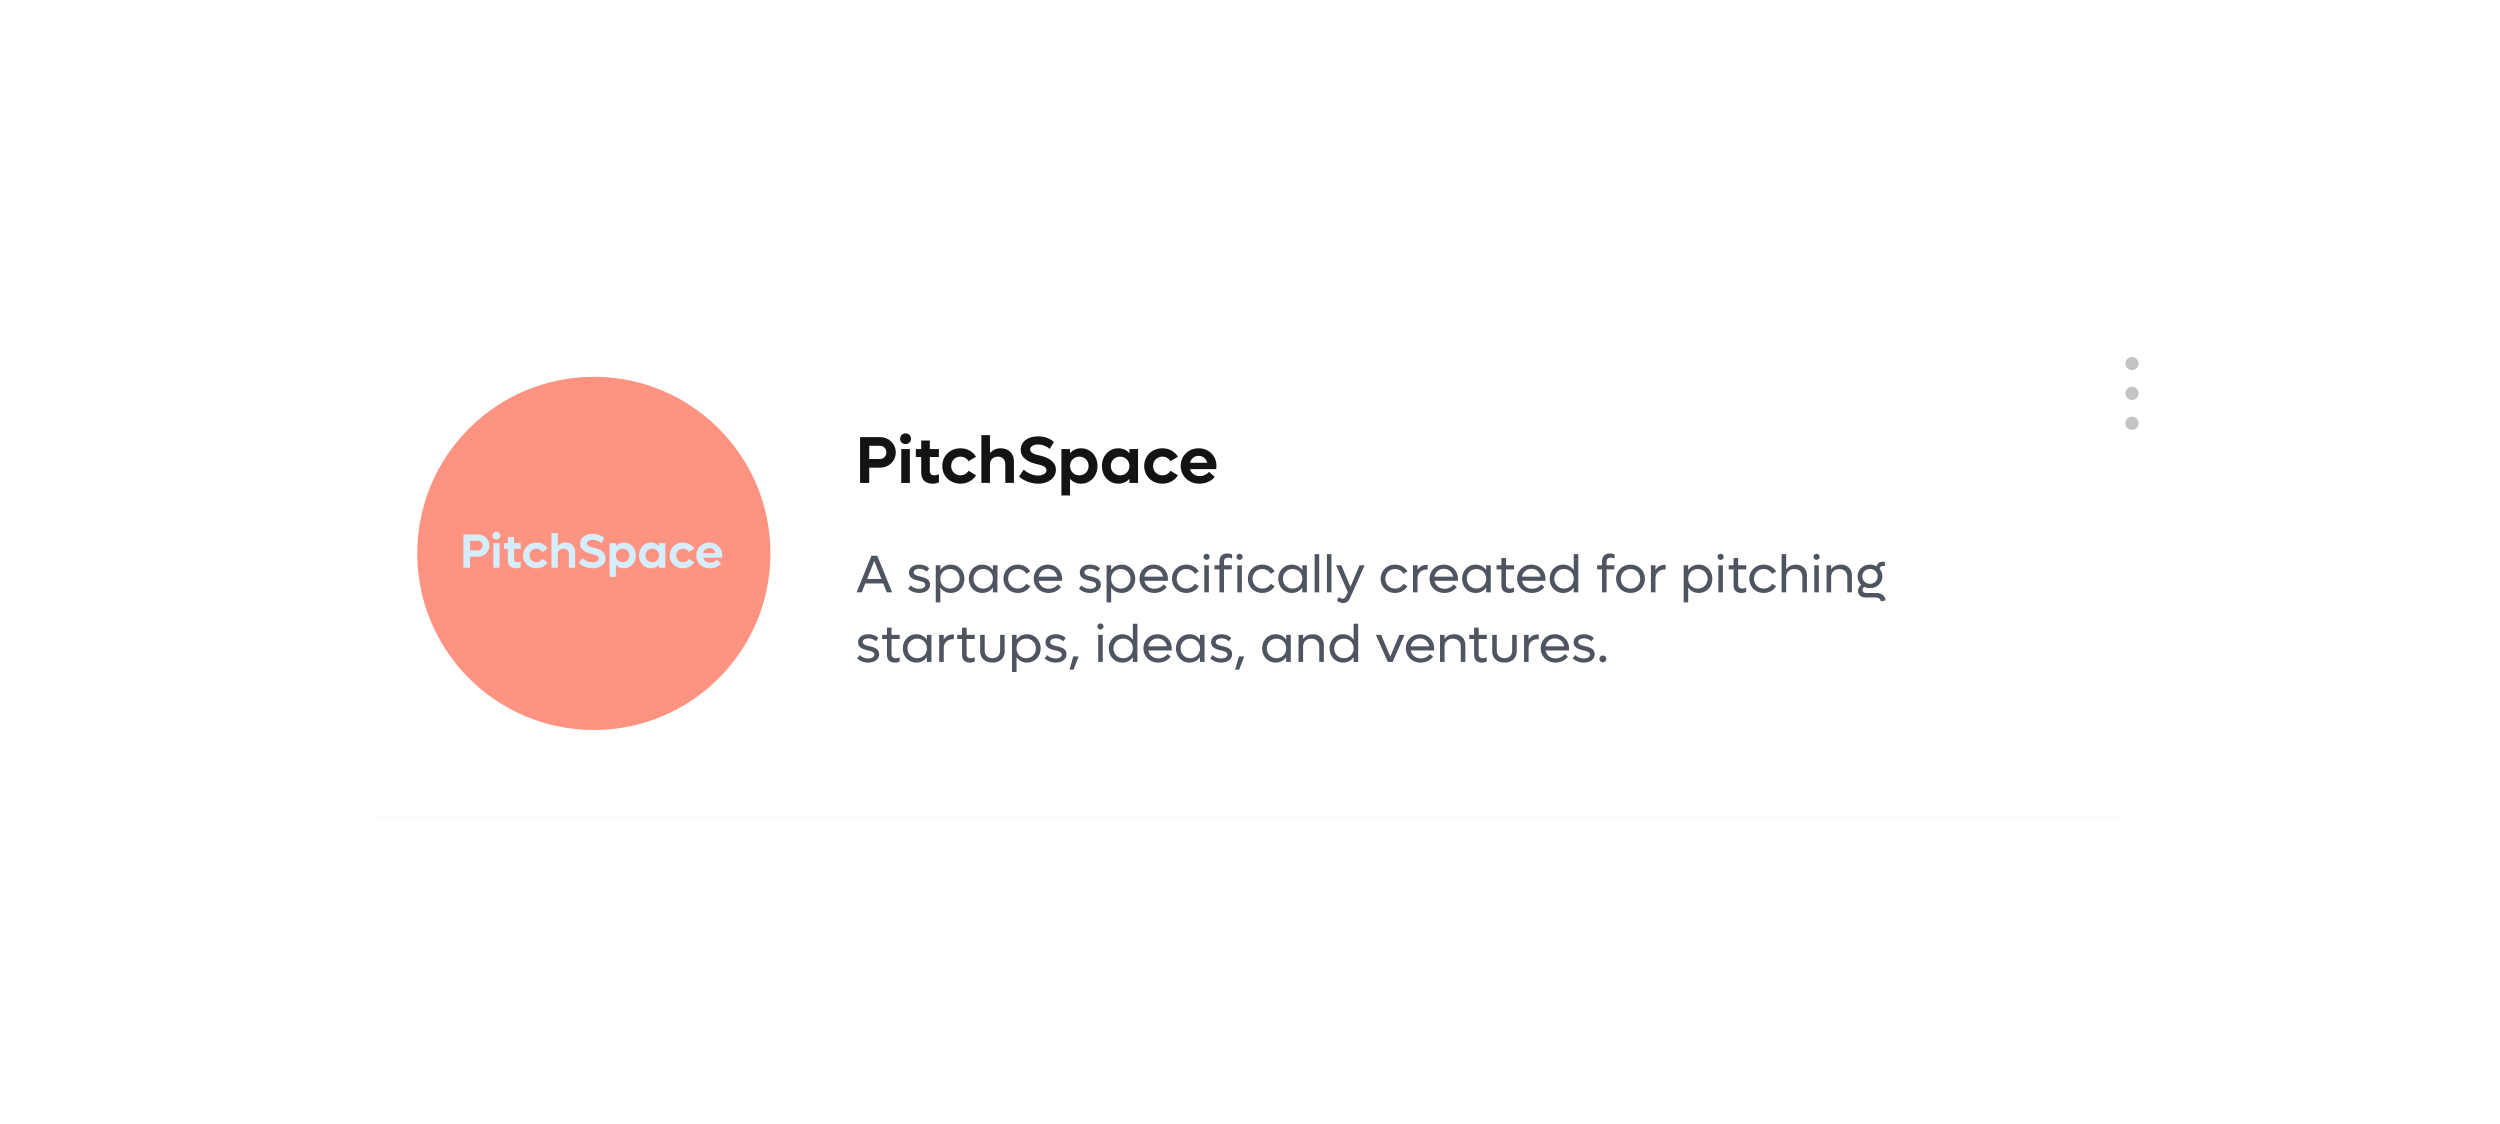 <svg width="754" height="339" fill="none" xmlns="http://www.w3.org/2000/svg">
    <g opacity=".3" filter="url(#a)">
        <rect x="92.791" y="92.813" width="568.094" height="153.831" rx="21.837" fill="#0F0941" fill-opacity=".5"/>
    </g>
    <rect x="83" y="86.644" width="588" height="160" rx="18.887" fill="#fff"/>
    <path d="M265.42 131.844h-6.02v13.8h2.76v-4.6h3.26c2.68 0 4.74-1.98 4.74-4.6 0-2.62-2.06-4.6-4.74-4.6zm-.06 6.6h-3.2v-4h3.2c1.12 0 1.96.86 1.96 2 0 1.14-.84 2-1.96 2zm7.758-4.5c.92 0 1.64-.7 1.64-1.62 0-.92-.72-1.62-1.64-1.62-.92 0-1.64.7-1.64 1.62 0 .92.72 1.62 1.64 1.62zm-1.3 11.7h2.6v-10.2h-2.6v10.2zm11.358-7.82v-2.38h-2.74v-2.58h-2.6v2.58h-1.62v2.38h1.62v4.66c0 2.04 1.1 3.4 3.44 3.4.76 0 1.34-.14 1.9-.44v-2.42c-.38.18-.82.34-1.34.34-.92 0-1.4-.44-1.4-1.3v-4.24h2.74zm6.49 8.06c2.06 0 3.78-1 4.7-2.54l-2.26-1.36c-.46.82-1.36 1.38-2.44 1.38-1.6 0-2.8-1.22-2.8-2.82 0-1.6 1.2-2.82 2.8-2.82 1.08 0 1.98.56 2.44 1.38l2.26-1.36c-.92-1.54-2.64-2.54-4.7-2.54-3.12 0-5.48 2.3-5.48 5.34s2.36 5.34 5.48 5.34zm12.152-10.68c-1.32 0-2.44.5-3.24 1.44v-5.4h-2.6v14.4h2.6v-5.6c0-1.4.96-2.32 2.4-2.32 1.34 0 2.22.9 2.22 2.28v5.64h2.6v-6.48c0-2.4-1.58-3.96-3.98-3.96zm11.269 10.68c3.02 0 5.38-1.7 5.38-4.18 0-3.16-3.78-4.1-5.06-4.36-1.28-.28-2.72-.74-2.72-1.8 0-.86.98-1.48 2.36-1.48s2.76.58 3.54 1.34l1.28-2.08c-1.02-1-2.72-1.72-4.78-1.72-3.1 0-5.24 1.6-5.24 4.06 0 2.42 2.16 3.68 4.8 4.3 1.42.34 2.98.7 2.98 1.86 0 .96-1.16 1.6-2.54 1.6-1.56 0-3.2-.74-4.32-1.8l-1.42 2.1c1.4 1.3 3.62 2.16 5.74 2.16zm12.952-10.68c-1.36 0-2.5.54-3.32 1.46v-1.22h-2.6v14h2.6v-5.02c.82.92 1.96 1.46 3.32 1.46 2.84 0 4.96-2.3 4.96-5.34s-2.12-5.34-4.96-5.34zm-.52 8.16c-1.6 0-2.8-1.22-2.8-2.82 0-1.6 1.2-2.82 2.8-2.82 1.62 0 2.8 1.22 2.8 2.82 0 1.6-1.18 2.82-2.8 2.82zm15.113-7.92v1.22c-.82-.9-1.96-1.46-3.32-1.46-2.84 0-4.98 2.3-4.98 5.34s2.14 5.34 4.98 5.34c1.36 0 2.5-.56 3.32-1.46v1.22h2.6v-10.2h-2.6zm-2.82 7.92c-1.6 0-2.8-1.22-2.8-2.82 0-1.6 1.2-2.82 2.8-2.82 1.62 0 2.82 1.22 2.82 2.82 0 1.6-1.2 2.82-2.82 2.82zm12.753 2.52c2.06 0 3.78-1 4.7-2.54l-2.26-1.36c-.46.82-1.36 1.38-2.44 1.38-1.6 0-2.8-1.22-2.8-2.82 0-1.6 1.2-2.82 2.8-2.82 1.08 0 1.98.56 2.44 1.38l2.26-1.36c-.92-1.54-2.64-2.54-4.7-2.54-3.12 0-5.48 2.3-5.48 5.34s2.36 5.34 5.48 5.34zm16.315-5.32c0-3.08-2.3-5.36-5.36-5.36-3.08 0-5.42 2.28-5.42 5.3 0 3.06 2.42 5.38 5.66 5.38 1.92 0 3.56-.78 4.62-2.04l-1.74-1.52c-.54.68-1.56 1.26-2.8 1.26-1.48 0-2.56-.82-2.92-2.1h7.9c.04-.28.06-.64.06-.92zm-5.38-3.08c1.26 0 2.28.82 2.6 2.1h-5.2c.32-1.26 1.32-2.1 2.6-2.1z" fill="#131313"/>
    <path d="M267.456 178.644h1.616l-4.496-11.04h-1.744l-4.496 11.04h1.568l1.072-2.672h5.408l1.072 2.672zm-5.936-4.032 2.16-5.424 2.16 5.424h-4.32zm15.679 4.224c1.84 0 3.296-.912 3.296-2.528 0-1.696-1.568-2.096-2.912-2.416-1.088-.256-2.016-.48-2.016-1.28 0-.704.784-1.072 1.728-1.072.896 0 1.664.352 2.208.88l.768-1.008c-.688-.624-1.696-1.12-2.992-1.12-1.68 0-3.12.816-3.12 2.4 0 1.712 1.584 2.128 2.928 2.464 1.072.256 1.984.496 1.984 1.28 0 .736-.816 1.152-1.888 1.152-1.056 0-1.92-.4-2.528-1.024l-.768.992c.752.72 1.872 1.28 3.312 1.28zm9.576-8.544c-1.36 0-2.48.64-3.168 1.664v-1.472h-1.376v11.2h1.376v-4.512c.688 1.024 1.808 1.664 3.168 1.664 2.336 0 4.096-1.84 4.096-4.272 0-2.432-1.76-4.272-4.096-4.272zm-.256 7.216c-1.664 0-2.912-1.264-2.912-2.944s1.248-2.944 2.912-2.944c1.68 0 2.928 1.264 2.928 2.944s-1.248 2.944-2.928 2.944zm12.932-7.024v1.472c-.688-1.024-1.808-1.664-3.168-1.664-2.336 0-4.08 1.84-4.08 4.272 0 2.432 1.744 4.272 4.08 4.272 1.36 0 2.48-.64 3.168-1.664v1.472h1.376v-8.16h-1.376zm-2.912 7.024c-1.68 0-2.928-1.264-2.928-2.944s1.248-2.944 2.928-2.944c1.664 0 2.912 1.264 2.912 2.944s-1.248 2.944-2.912 2.944zm10.453 1.328c1.616 0 2.992-.8 3.728-2.048l-1.2-.72a2.878 2.878 0 0 1-2.528 1.44c-1.68 0-2.928-1.264-2.928-2.944s1.248-2.944 2.928-2.944c1.104 0 2.032.576 2.528 1.44l1.2-.72c-.736-1.248-2.112-2.048-3.728-2.048-2.48 0-4.352 1.84-4.352 4.272 0 2.432 1.872 4.272 4.352 4.272zm13.333-4.272c0-2.448-1.824-4.272-4.256-4.272-2.448 0-4.288 1.824-4.288 4.24 0 2.448 1.904 4.304 4.464 4.304 1.584 0 2.928-.688 3.744-1.776l-.944-.816c-.528.752-1.552 1.328-2.752 1.328-1.584 0-2.752-.976-3.024-2.4h7.024c.016-.192.032-.416.032-.608zm-4.272-3.008c1.44 0 2.56.96 2.816 2.368h-5.616c.256-1.392 1.376-2.368 2.8-2.368zm12.662 7.28c1.84 0 3.296-.912 3.296-2.528 0-1.696-1.568-2.096-2.912-2.416-1.088-.256-2.016-.48-2.016-1.28 0-.704.784-1.072 1.728-1.072.896 0 1.664.352 2.208.88l.768-1.008c-.688-.624-1.696-1.12-2.992-1.12-1.68 0-3.12.816-3.12 2.4 0 1.712 1.584 2.128 2.928 2.464 1.072.256 1.984.496 1.984 1.28 0 .736-.816 1.152-1.888 1.152-1.056 0-1.92-.4-2.528-1.024l-.768.992c.752.72 1.872 1.28 3.312 1.28zm9.575-8.544c-1.36 0-2.48.64-3.168 1.664v-1.472h-1.376v11.2h1.376v-4.512c.688 1.024 1.808 1.664 3.168 1.664 2.336 0 4.096-1.84 4.096-4.272 0-2.432-1.76-4.272-4.096-4.272zm-.256 7.216c-1.664 0-2.912-1.264-2.912-2.944s1.248-2.944 2.912-2.944c1.68 0 2.928 1.264 2.928 2.944s-1.248 2.944-2.928 2.944zm14.197-2.944c0-2.448-1.824-4.272-4.256-4.272-2.448 0-4.288 1.824-4.288 4.24 0 2.448 1.904 4.304 4.464 4.304 1.584 0 2.928-.688 3.744-1.776l-.944-.816c-.528.752-1.552 1.328-2.752 1.328-1.584 0-2.752-.976-3.024-2.4h7.024c.016-.192.032-.416.032-.608zm-4.272-3.008c1.44 0 2.56.96 2.816 2.368h-5.616c.256-1.392 1.376-2.368 2.8-2.368zm9.861 7.28c1.616 0 2.992-.8 3.728-2.048l-1.2-.72a2.878 2.878 0 0 1-2.528 1.44c-1.68 0-2.928-1.264-2.928-2.944s1.248-2.944 2.928-2.944c1.104 0 2.032.576 2.528 1.44l1.2-.72c-.736-1.248-2.112-2.048-3.728-2.048-2.48 0-4.352 1.84-4.352 4.272 0 2.432 1.872 4.272 4.352 4.272zm6.083-9.984c.512 0 .912-.4.912-.912 0-.528-.4-.912-.912-.912-.528 0-.928.384-.928.912 0 .512.4.912.928.912zm-.688 9.792h1.376v-8.16h-1.376v8.16zm4.567-9.296v1.136h-1.488v1.248h1.488v6.912h1.376v-6.912h2.352v-1.248h-2.352v-1.04c0-.88.48-1.248 1.312-1.248.448 0 .784.112 1.12.288v-1.216a2.82 2.82 0 0 0-1.408-.336c-1.584 0-2.4.88-2.4 2.416zm6.08-.496c.512 0 .912-.4.912-.912 0-.528-.4-.912-.912-.912-.528 0-.928.384-.928.912 0 .512.4.912.928.912zm-.688 9.792h1.376v-8.16h-1.376v8.16zm7.537.192c1.616 0 2.992-.8 3.728-2.048l-1.2-.72a2.878 2.878 0 0 1-2.528 1.44c-1.68 0-2.928-1.264-2.928-2.944s1.248-2.944 2.928-2.944c1.104 0 2.032.576 2.528 1.44l1.2-.72c-.736-1.248-2.112-2.048-3.728-2.048-2.48 0-4.352 1.84-4.352 4.272 0 2.432 1.872 4.272 4.352 4.272zm12.068-8.352v1.472c-.688-1.024-1.808-1.664-3.168-1.664-2.336 0-4.08 1.84-4.08 4.272 0 2.432 1.744 4.272 4.08 4.272 1.36 0 2.48-.64 3.168-1.664v1.472h1.376v-8.16h-1.376zm-2.912 7.024c-1.68 0-2.928-1.264-2.928-2.944s1.248-2.944 2.928-2.944c1.664 0 2.912 1.264 2.912 2.944s-1.248 2.944-2.912 2.944zm6.629 1.136h1.376v-11.52h-1.376v11.52zm3.703 0h1.376v-11.52h-1.376v11.52zm9.847-8.16-2.752 6.512-2.752-6.512h-1.584l3.552 8.112-.592 1.216c-.256.528-.624.736-1.04.736-.416 0-.816-.208-1.088-.512l-.576 1.056c.48.48 1.232.784 1.872.784.88 0 1.68-.544 2.096-1.504l4.4-9.888h-1.536zm10.712 8.352c1.616 0 2.992-.8 3.728-2.048l-1.2-.72a2.878 2.878 0 0 1-2.528 1.44c-1.68 0-2.928-1.264-2.928-2.944s1.248-2.944 2.928-2.944c1.104 0 2.032.576 2.528 1.44l1.2-.72c-.736-1.248-2.112-2.048-3.728-2.048-2.48 0-4.352 1.84-4.352 4.272 0 2.432 1.872 4.272 4.352 4.272zm9.554-8.48c-1.216 0-2.176.56-2.784 1.536v-1.408h-1.376v8.16h1.376v-4.08c0-1.696 1.056-2.784 2.784-2.784h.272v-1.424h-.272zm9.403 4.208c0-2.448-1.824-4.272-4.256-4.272-2.448 0-4.288 1.824-4.288 4.24 0 2.448 1.904 4.304 4.464 4.304 1.584 0 2.928-.688 3.744-1.776l-.944-.816c-.528.752-1.552 1.328-2.752 1.328-1.584 0-2.752-.976-3.024-2.4h7.024c.016-.192.032-.416.032-.608zm-4.272-3.008c1.44 0 2.56.96 2.816 2.368h-5.616c.256-1.392 1.376-2.368 2.8-2.368zm12.79-1.072v1.472c-.688-1.024-1.808-1.664-3.168-1.664-2.336 0-4.08 1.84-4.08 4.272 0 2.432 1.744 4.272 4.08 4.272 1.36 0 2.48-.64 3.168-1.664v1.472h1.376v-8.16h-1.376zm-2.912 7.024c-1.68 0-2.928-1.264-2.928-2.944s1.248-2.944 2.928-2.944c1.664 0 2.912 1.264 2.912 2.944s-1.248 2.944-2.912 2.944zm11.332-5.776v-1.248h-2.448v-2.192h-1.376v2.192h-1.472v1.248h1.472v4.736c0 1.504.816 2.368 2.4 2.368.576 0 1.008-.112 1.424-.336v-1.296c-.336.176-.688.304-1.136.304-.832 0-1.312-.384-1.312-1.264v-4.512h2.448zm9.469 2.832c0-2.448-1.824-4.272-4.256-4.272-2.448 0-4.288 1.824-4.288 4.24 0 2.448 1.904 4.304 4.464 4.304 1.584 0 2.928-.688 3.744-1.776l-.944-.816c-.528.752-1.552 1.328-2.752 1.328-1.584 0-2.752-.976-3.024-2.4h7.024c.016-.192.032-.416.032-.608zm-4.272-3.008c1.44 0 2.56.96 2.816 2.368h-5.617c.257-1.392 1.377-2.368 2.801-2.368zm12.789-4.432v4.832c-.688-1.024-1.808-1.664-3.168-1.664-2.336 0-4.08 1.84-4.08 4.272 0 2.432 1.744 4.272 4.08 4.272 1.36 0 2.48-.64 3.168-1.664v1.472h1.376v-11.52h-1.376zm-2.912 10.384c-1.68 0-2.928-1.264-2.928-2.944s1.248-2.944 2.928-2.944c1.664 0 2.912 1.264 2.912 2.944s-1.248 2.944-2.912 2.944zm14.134-9.312c.448 0 .784.112 1.12.288v-1.216a2.82 2.82 0 0 0-1.408-.336c-1.584 0-2.4.88-2.4 2.416v1.136h-1.488v1.248h1.488v6.912h1.376v-6.912h2.352v-1.248h-2.352v-1.04c0-.88.48-1.248 1.312-1.248zm5.912 10.64c2.464 0 4.336-1.84 4.336-4.272 0-2.432-1.872-4.272-4.336-4.272-2.48 0-4.352 1.84-4.352 4.272 0 2.432 1.872 4.272 4.352 4.272zm0-1.328c-1.68 0-2.928-1.264-2.928-2.944s1.248-2.944 2.928-2.944c1.664 0 2.912 1.264 2.912 2.944s-1.248 2.944-2.912 2.944zm10.305-7.152c-1.216 0-2.176.56-2.784 1.536v-1.408h-1.376v8.16h1.376v-4.08c0-1.696 1.056-2.784 2.784-2.784h.272v-1.424h-.272zm10.259-.064c-1.36 0-2.48.64-3.168 1.664v-1.472h-1.376v11.2h1.376v-4.512c.688 1.024 1.808 1.664 3.168 1.664 2.336 0 4.096-1.84 4.096-4.272 0-2.432-1.76-4.272-4.096-4.272zm-.256 7.216c-1.664 0-2.912-1.264-2.912-2.944s1.248-2.944 2.912-2.944c1.68 0 2.928 1.264 2.928 2.944s-1.248 2.944-2.928 2.944zm6.869-8.656c.512 0 .912-.4.912-.912 0-.528-.4-.912-.912-.912-.528 0-.928.384-.928.912 0 .512.4.912.928.912zm-.688 9.792h1.376v-8.16h-1.376v8.16zm8.407-6.912v-1.248h-2.448v-2.192h-1.376v2.192h-1.472v1.248h1.472v4.736c0 1.504.816 2.368 2.4 2.368.576 0 1.008-.112 1.424-.336v-1.296c-.336.176-.688.304-1.136.304-.832 0-1.312-.384-1.312-1.264v-4.512h2.448zm5.276 7.104c1.616 0 2.992-.8 3.728-2.048l-1.2-.72a2.878 2.878 0 0 1-2.528 1.44c-1.68 0-2.928-1.264-2.928-2.944s1.248-2.944 2.928-2.944c1.104 0 2.032.576 2.528 1.44l1.2-.72c-.736-1.248-2.112-2.048-3.728-2.048-2.48 0-4.352 1.84-4.352 4.272 0 2.432 1.872 4.272 4.352 4.272zm9.715-8.544c-1.28 0-2.304.528-2.944 1.488v-4.656h-1.376v11.52h1.376v-4.576c0-1.472.992-2.448 2.496-2.448 1.456 0 2.384.96 2.384 2.416v4.608h1.376v-5.04c0-2-1.328-3.312-3.312-3.312zm6.227-1.44c.512 0 .912-.4.912-.912 0-.528-.4-.912-.912-.912-.528 0-.928.384-.928.912 0 .512.4.912.928.912zm-.688 9.792h1.376v-8.16h-1.376v8.16zm8.023-8.352c-1.28 0-2.304.512-2.944 1.44v-1.248h-1.376v8.16h1.376v-4.576c0-1.472.992-2.448 2.496-2.448 1.456 0 2.384.96 2.384 2.416v4.608h1.376v-5.04c0-2-1.328-3.312-3.312-3.312zm10.676 8.56h-2.992c-.688 0-1.152-.368-1.152-.944 0-.352.192-.704.512-.912.512.256 1.088.384 1.728.384 2.112 0 3.728-1.536 3.728-3.552 0-.864-.288-1.632-.8-2.24.016-.544.416-.896 1.008-.896h.544v-1.28h-.624c-.992 0-1.696.544-1.856 1.408a3.923 3.923 0 0 0-2-.528c-2.128 0-3.728 1.52-3.728 3.536a3.51 3.51 0 0 0 1.12 2.592c-.624.352-1.008 1.072-1.008 1.84 0 1.152.912 1.936 2.272 1.936h3.008c.928 0 1.568.48 1.6 1.216l1.424-.368c-.16-1.36-1.248-2.192-2.784-2.192zm-1.904-7.248c1.312 0 2.304.96 2.304 2.224 0 1.28-.992 2.24-2.304 2.24-1.312 0-2.304-.96-2.304-2.24 0-1.264.976-2.224 2.304-2.224zM261.84 199.836c1.84 0 3.296-.912 3.296-2.528 0-1.696-1.568-2.096-2.912-2.416-1.088-.256-2.016-.48-2.016-1.28 0-.704.784-1.072 1.728-1.072.896 0 1.664.352 2.208.88l.768-1.008c-.688-.624-1.696-1.12-2.992-1.12-1.68 0-3.12.816-3.12 2.4 0 1.712 1.584 2.128 2.928 2.464 1.072.256 1.984.496 1.984 1.28 0 .736-.816 1.152-1.888 1.152-1.056 0-1.92-.4-2.528-1.024l-.768.992c.752.72 1.872 1.28 3.312 1.28zm9.501-7.104v-1.248h-2.448v-2.192h-1.376v2.192h-1.472v1.248h1.472v4.736c0 1.504.816 2.368 2.4 2.368.576 0 1.008-.112 1.424-.336v-1.296c-.336.176-.688.304-1.136.304-.832 0-1.312-.384-1.312-1.264v-4.512h2.448zm8.204-1.248v1.472c-.688-1.024-1.808-1.664-3.168-1.664-2.336 0-4.08 1.84-4.08 4.272 0 2.432 1.744 4.272 4.08 4.272 1.36 0 2.48-.64 3.168-1.664v1.472h1.376v-8.16h-1.376zm-2.912 7.024c-1.68 0-2.928-1.264-2.928-2.944s1.248-2.944 2.928-2.944c1.664 0 2.912 1.264 2.912 2.944s-1.248 2.944-2.912 2.944zm10.789-7.152c-1.216 0-2.176.56-2.784 1.536v-1.408h-1.376v8.16h1.376v-4.08c0-1.696 1.056-2.784 2.784-2.784h.272v-1.424h-.272zm6.559 1.376v-1.248h-2.448v-2.192h-1.376v2.192h-1.472v1.248h1.472v4.736c0 1.504.816 2.368 2.4 2.368.576 0 1.008-.112 1.424-.336v-1.296c-.336.176-.688.304-1.136.304-.832 0-1.312-.384-1.312-1.264v-4.512h2.448zm5.333 7.104c2.224 0 3.696-1.36 3.696-3.424v-4.928h-1.376v4.736c0 1.376-.928 2.288-2.32 2.288s-2.32-.912-2.32-2.288v-4.736h-1.376v4.928c0 2.064 1.472 3.424 3.696 3.424zm10.445-8.544c-1.36 0-2.48.64-3.168 1.664v-1.472h-1.376v11.2h1.376v-4.512c.688 1.024 1.808 1.664 3.168 1.664 2.336 0 4.096-1.84 4.096-4.272 0-2.432-1.76-4.272-4.096-4.272zm-.256 7.216c-1.664 0-2.912-1.264-2.912-2.944s1.248-2.944 2.912-2.944c1.68 0 2.928 1.264 2.928 2.944s-1.248 2.944-2.928 2.944zm8.853 1.328c1.84 0 3.296-.912 3.296-2.528 0-1.696-1.568-2.096-2.912-2.416-1.088-.256-2.016-.48-2.016-1.28 0-.704.784-1.072 1.728-1.072.896 0 1.664.352 2.208.88l.768-1.008c-.688-.624-1.696-1.12-2.992-1.12-1.68 0-3.12.816-3.12 2.4 0 1.712 1.584 2.128 2.928 2.464 1.072.256 1.984.496 1.984 1.28 0 .736-.816 1.152-1.888 1.152-1.056 0-1.92-.4-2.528-1.024l-.768.992c.752.72 1.872 1.28 3.312 1.28zm4.214 2.128h1.2l1.552-3.984h-1.632l-1.12 3.984zm9.333-12.112c.512 0 .912-.4.912-.912 0-.528-.4-.912-.912-.912-.528 0-.928.384-.928.912 0 .512.4.912.928.912zm-.688 9.792h1.376v-8.16h-1.376v8.16zm10.455-11.52v4.832c-.688-1.024-1.808-1.664-3.168-1.664-2.336 0-4.08 1.84-4.08 4.272 0 2.432 1.744 4.272 4.08 4.272 1.36 0 2.48-.64 3.168-1.664v1.472h1.376v-11.52h-1.376zm-2.912 10.384c-1.68 0-2.928-1.264-2.928-2.944s1.248-2.944 2.928-2.944c1.664 0 2.912 1.264 2.912 2.944s-1.248 2.944-2.912 2.944zm14.645-2.944c0-2.448-1.824-4.272-4.256-4.272-2.448 0-4.288 1.824-4.288 4.24 0 2.448 1.904 4.304 4.464 4.304 1.584 0 2.928-.688 3.744-1.776l-.944-.816c-.528.752-1.552 1.328-2.752 1.328-1.584 0-2.752-.976-3.024-2.4h7.024c.016-.192.032-.416.032-.608zm-4.272-3.008c1.44 0 2.56.96 2.816 2.368h-5.616c.256-1.392 1.376-2.368 2.8-2.368zm12.789-1.072v1.472c-.688-1.024-1.808-1.664-3.168-1.664-2.336 0-4.08 1.84-4.08 4.272 0 2.432 1.744 4.272 4.08 4.272 1.36 0 2.48-.64 3.168-1.664v1.472h1.376v-8.16h-1.376zm-2.912 7.024c-1.68 0-2.928-1.264-2.928-2.944s1.248-2.944 2.928-2.944c1.664 0 2.912 1.264 2.912 2.944s-1.248 2.944-2.912 2.944zm9.301 1.328c1.84 0 3.296-.912 3.296-2.528 0-1.696-1.568-2.096-2.912-2.416-1.088-.256-2.016-.48-2.016-1.28 0-.704.784-1.072 1.728-1.072.896 0 1.664.352 2.208.88l.768-1.008c-.688-.624-1.696-1.12-2.992-1.12-1.68 0-3.12.816-3.12 2.4 0 1.712 1.584 2.128 2.928 2.464 1.072.256 1.984.496 1.984 1.28 0 .736-.816 1.152-1.888 1.152-1.056 0-1.92-.4-2.528-1.024l-.768.992c.752.72 1.872 1.28 3.312 1.28zm4.214 2.128h1.2l1.552-3.984h-1.632l-1.12 3.984zm15.397-10.48v1.472c-.688-1.024-1.808-1.664-3.168-1.664-2.336 0-4.08 1.84-4.08 4.272 0 2.432 1.744 4.272 4.08 4.272 1.36 0 2.48-.64 3.168-1.664v1.472h1.376v-8.16h-1.376zm-2.912 7.024c-1.68 0-2.928-1.264-2.928-2.944s1.248-2.944 2.928-2.944c1.664 0 2.912 1.264 2.912 2.944s-1.248 2.944-2.912 2.944zm10.949-7.216c-1.28 0-2.304.512-2.944 1.44v-1.248h-1.376v8.16h1.376v-4.576c0-1.472.992-2.448 2.496-2.448 1.456 0 2.384.96 2.384 2.416v4.608h1.376v-5.04c0-2-1.328-3.312-3.312-3.312zm12.291-3.168v4.832c-.688-1.024-1.808-1.664-3.168-1.664-2.336 0-4.08 1.84-4.08 4.272 0 2.432 1.744 4.272 4.08 4.272 1.36 0 2.48-.64 3.168-1.664v1.472h1.376v-11.52h-1.376zm-2.912 10.384c-1.68 0-2.928-1.264-2.928-2.944s1.248-2.944 2.928-2.944c1.664 0 2.912 1.264 2.912 2.944s-1.248 2.944-2.912 2.944zm16.726-7.024-2.752 6.512-2.752-6.512h-1.584l3.584 8.16h1.456l3.584-8.16h-1.536zm10.481 4.08c0-2.448-1.824-4.272-4.256-4.272-2.448 0-4.288 1.824-4.288 4.24 0 2.448 1.904 4.304 4.464 4.304 1.584 0 2.928-.688 3.744-1.776l-.944-.816c-.528.752-1.552 1.328-2.752 1.328-1.584 0-2.752-.976-3.024-2.4h7.024c.016-.192.032-.416.032-.608zm-4.272-3.008c1.44 0 2.56.96 2.816 2.368h-5.616c.256-1.392 1.376-2.368 2.8-2.368zm10.358-1.264c-1.28 0-2.304.512-2.944 1.44v-1.248h-1.376v8.16h1.376v-4.576c0-1.472.992-2.448 2.496-2.448 1.456 0 2.384.96 2.384 2.416v4.608h1.376v-5.04c0-2-1.328-3.312-3.312-3.312zm9.79 1.44v-1.248h-2.448v-2.192h-1.376v2.192h-1.472v1.248h1.472v4.736c0 1.504.816 2.368 2.4 2.368.576 0 1.008-.112 1.424-.336v-1.296c-.336.176-.688.304-1.136.304-.832 0-1.312-.384-1.312-1.264v-4.512h2.448zm5.333 7.104c2.224 0 3.696-1.36 3.696-3.424v-4.928h-1.376v4.736c0 1.376-.928 2.288-2.32 2.288s-2.32-.912-2.32-2.288v-4.736h-1.376v4.928c0 2.064 1.472 3.424 3.696 3.424zm10.06-8.48c-1.216 0-2.176.56-2.784 1.536v-1.408h-1.376v8.16h1.376v-4.08c0-1.696 1.056-2.784 2.784-2.784h.272v-1.424h-.272zm9.403 4.208c0-2.448-1.824-4.272-4.256-4.272-2.448 0-4.288 1.824-4.288 4.24 0 2.448 1.904 4.304 4.464 4.304 1.584 0 2.928-.688 3.744-1.776l-.944-.816c-.528.752-1.552 1.328-2.752 1.328-1.584 0-2.752-.976-3.024-2.4h7.024c.016-.192.032-.416.032-.608zm-4.272-3.008c1.44 0 2.56.96 2.816 2.368h-5.616c.256-1.392 1.376-2.368 2.8-2.368zm8.71 7.28c1.84 0 3.296-.912 3.296-2.528 0-1.696-1.568-2.096-2.913-2.416-1.087-.256-2.015-.48-2.015-1.28 0-.704.784-1.072 1.728-1.072.896 0 1.664.352 2.208.88l.768-1.008c-.688-.624-1.696-1.12-2.992-1.12-1.68 0-3.12.816-3.12 2.4 0 1.712 1.584 2.128 2.928 2.464 1.072.256 1.984.496 1.984 1.28 0 .736-.816 1.152-1.888 1.152-1.056 0-1.92-.4-2.528-1.024l-.769.992c.753.72 1.873 1.28 3.313 1.28zm5.766-.08c.592 0 1.04-.448 1.04-1.024 0-.576-.448-1.024-1.04-1.024a1.01 1.01 0 0 0-1.024 1.024 1.01 1.01 0 0 0 1.024 1.024z" fill="#4E5460"/>
    <circle cx="179.105" cy="166.907" r="53.263" fill="#FF9382"/>
    <circle cx="643" cy="109.644" r="2" fill="#C4C4C4"/>
    <circle cx="643" cy="118.644" r="2" fill="#C4C4C4"/>
    <circle cx="643" cy="127.644" r="2" fill="#C4C4C4"/>
    <path d="M144.14 161.2h-4.372v10.023h2.005v-3.341h2.367c1.947 0 3.443-1.438 3.443-3.341 0-1.903-1.496-3.341-3.443-3.341zm-.043 4.794h-2.324v-2.906h2.324c.813 0 1.423.625 1.423 1.453 0 .828-.61 1.453-1.423 1.453zm5.635-3.269c.668 0 1.191-.508 1.191-1.176 0-.669-.523-1.177-1.191-1.177s-1.191.508-1.191 1.177c0 .668.523 1.176 1.191 1.176zm-.944 8.498h1.888v-7.408h-1.888v7.408zm8.249-5.68v-1.728h-1.99v-1.874h-1.888v1.874h-1.177v1.728h1.177v3.385c0 1.482.799 2.469 2.498 2.469.552 0 .973-.101 1.38-.319v-1.758c-.276.131-.595.247-.973.247-.668 0-1.017-.319-1.017-.944v-3.08h1.99zm4.714 5.854c1.496 0 2.746-.726 3.414-1.844l-1.642-.988c-.334.595-.988 1.002-1.772 1.002-1.162 0-2.034-.886-2.034-2.048s.872-2.048 2.034-2.048c.784 0 1.438.406 1.772 1.002l1.642-.988c-.668-1.118-1.918-1.845-3.414-1.845-2.266 0-3.98 1.671-3.98 3.879s1.714 3.878 3.98 3.878zm8.826-7.757c-.959 0-1.772.364-2.353 1.046v-3.922h-1.889v10.459h1.889v-4.067c0-1.017.697-1.685 1.743-1.685.973 0 1.612.653 1.612 1.656v4.096h1.889v-4.706c0-1.744-1.148-2.877-2.891-2.877zm8.185 7.757c2.193 0 3.907-1.234 3.907-3.036 0-2.295-2.745-2.977-3.675-3.166-.93-.204-1.976-.538-1.976-1.308 0-.624.712-1.075 1.715-1.075 1.002 0 2.004.422 2.571.974l.929-1.511c-.74-.726-1.975-1.249-3.471-1.249-2.252 0-3.806 1.162-3.806 2.949 0 1.757 1.569 2.672 3.486 3.123 1.031.247 2.164.508 2.164 1.351 0 .697-.842 1.162-1.844 1.162-1.133 0-2.325-.538-3.138-1.308l-1.031 1.526c1.016.944 2.629 1.568 4.169 1.568zm9.407-7.757c-.988 0-1.816.393-2.411 1.061v-.886h-1.889v10.168h1.889v-3.646c.595.668 1.423 1.06 2.411 1.06 2.063 0 3.602-1.67 3.602-3.878s-1.539-3.879-3.602-3.879zm-.378 5.927c-1.162 0-2.033-.886-2.033-2.048s.871-2.048 2.033-2.048c1.177 0 2.034.886 2.034 2.048s-.857 2.048-2.034 2.048zm10.977-5.752v.886a3.199 3.199 0 0 0-2.411-1.061c-2.063 0-3.617 1.671-3.617 3.879s1.554 3.878 3.617 3.878c.987 0 1.815-.406 2.411-1.06v.886h1.888v-7.408h-1.888zm-2.048 5.752c-1.162 0-2.034-.886-2.034-2.048s.872-2.048 2.034-2.048c1.176 0 2.048.886 2.048 2.048s-.872 2.048-2.048 2.048zm9.263 1.83c1.496 0 2.745-.726 3.413-1.844l-1.641-.988c-.334.595-.988 1.002-1.772 1.002-1.163 0-2.034-.886-2.034-2.048s.871-2.048 2.034-2.048c.784 0 1.438.406 1.772 1.002l1.641-.988c-.668-1.118-1.917-1.845-3.413-1.845-2.267 0-3.981 1.671-3.981 3.879s1.714 3.878 3.981 3.878zm11.85-3.864c0-2.237-1.671-3.893-3.893-3.893-2.237 0-3.937 1.656-3.937 3.85 0 2.222 1.758 3.907 4.111 3.907 1.395 0 2.586-.566 3.356-1.481l-1.264-1.104c-.392.494-1.133.915-2.034.915-1.075 0-1.859-.596-2.121-1.525h5.738c.029-.204.044-.465.044-.669zm-3.908-2.237c.915 0 1.656.596 1.889 1.526h-3.777c.232-.915.959-1.526 1.888-1.526z" fill="#D4EEFD"/>
    <defs>
        <filter id="a" x=".454" y=".475" width="752.768" height="338.505" filterUnits="userSpaceOnUse" color-interpolation-filters="sRGB">
            <feFlood flood-opacity="0" result="BackgroundImageFix"/>
            <feBlend in="SourceGraphic" in2="BackgroundImageFix" result="shape"/>
            <feGaussianBlur stdDeviation="46.169" result="effect1_foregroundBlur"/>
        </filter>
    </defs>
</svg>
